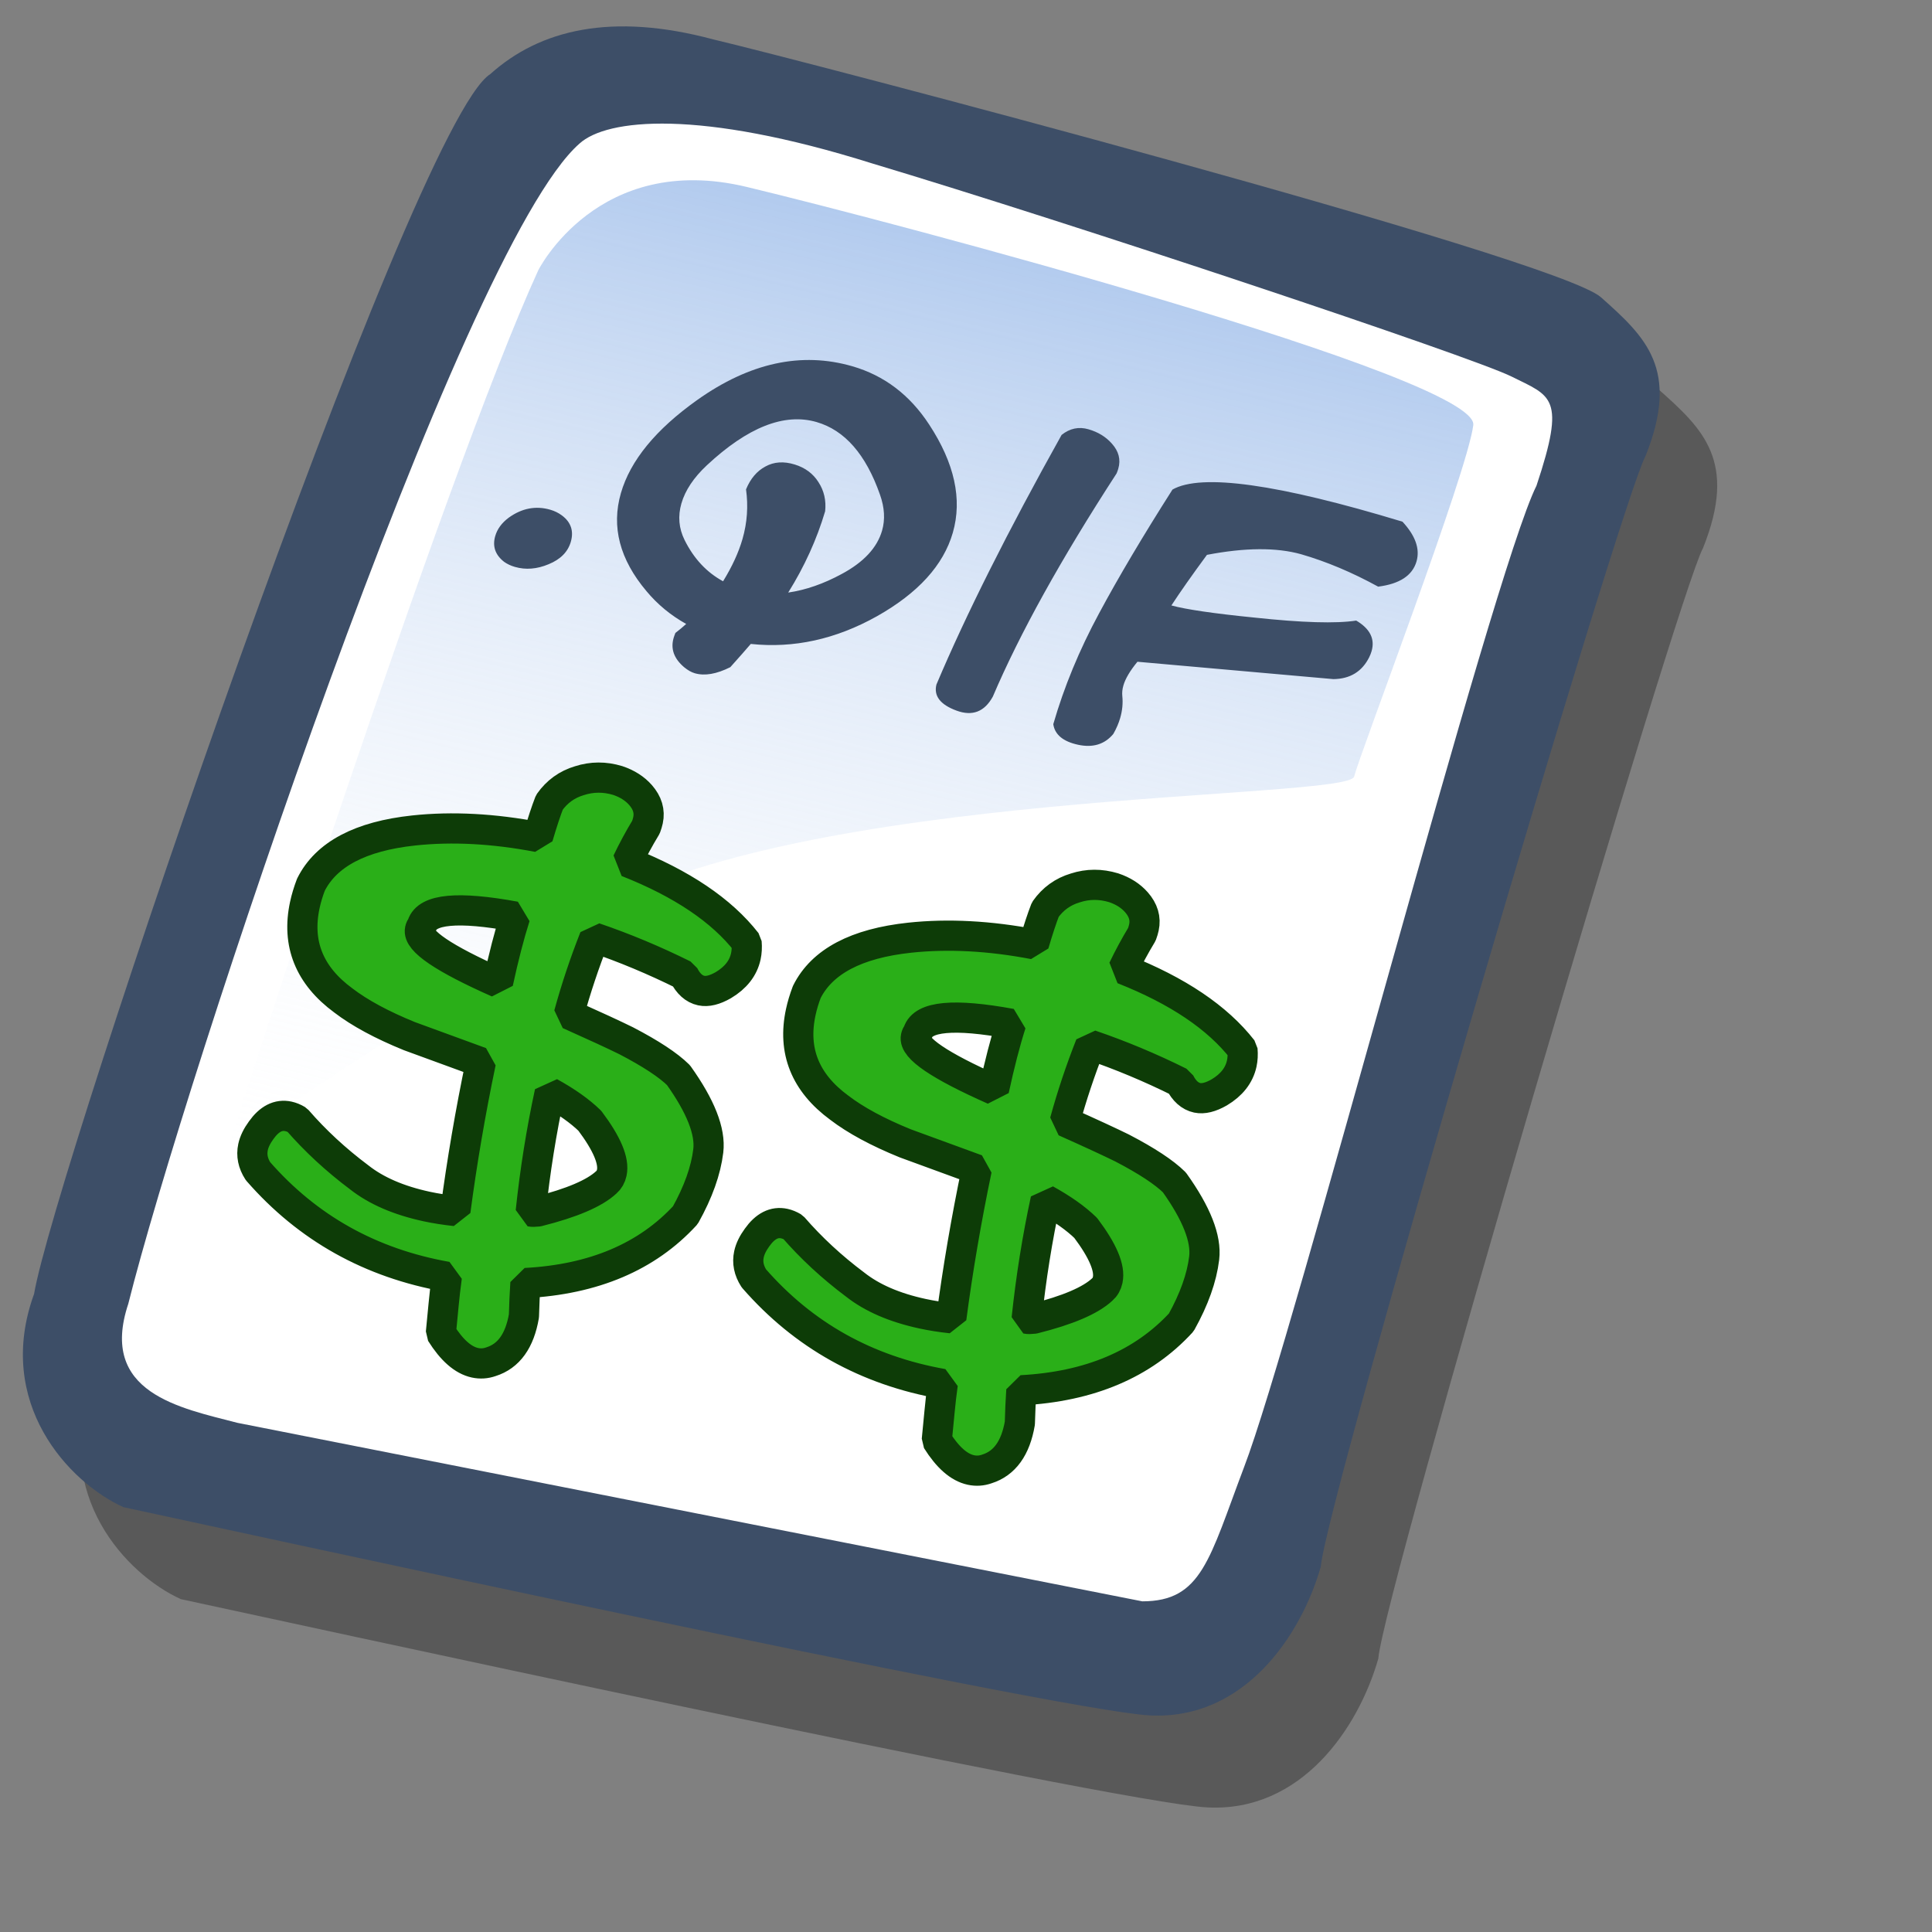 <?xml version="1.0" encoding="UTF-8" standalone="no"?>
<!DOCTYPE svg PUBLIC "-//W3C//DTD SVG 20010904//EN"
"http://www.w3.org/TR/2001/REC-SVG-20010904/DTD/svg10.dtd">
<!-- Created with Sodipodi ("http://www.sodipodi.com/") -->
<svg
   id="svg604"
   sodipodi:version="0.32"
   width="72pt"
   height="72pt"
   sodipodi:docbase="/home/zeus/.icons/gartoon/scalable/mimetypes"
   sodipodi:docname="gnome-mime-application-qif.svg"
   xmlns="http://www.w3.org/2000/svg"
   xmlns:sodipodi="http://sodipodi.sourceforge.net/DTD/sodipodi-0.dtd"
   xmlns:xlink="http://www.w3.org/1999/xlink"
   xmlns:inkscape="http://www.inkscape.org/namespaces/inkscape"
   inkscape:version="0.40"
   xmlns:rdf="http://www.w3.org/1999/02/22-rdf-syntax-ns#"
   xmlns:cc="http://web.resource.org/cc/"
   xmlns:dc="http://purl.org/dc/elements/1.1/">
  <rect width="100%" height="100%" fill="#808080" stroke="none"/>
  <defs
     id="defs606">
    <linearGradient
       id="linearGradient612">
      <stop
         style="stop-color:#7fa8e3;stop-opacity:0.741;"
         offset="0"
         id="stop613" />
      <stop
         style="stop-color:#ffffff;stop-opacity:0;"
         offset="1"
         id="stop614" />
    </linearGradient>
    <linearGradient
       xlink:href="#linearGradient612"
       id="linearGradient615"
       x1="50.644"
       y1="5.368"
       x2="35.752"
       y2="68.044"
       gradientUnits="userSpaceOnUse"
       spreadMethod="pad" />
  </defs>
  <sodipodi:namedview
     id="base"
     inkscape:zoom="5.0416667"
     inkscape:cx="36.000000"
     inkscape:cy="36.000000"
     inkscape:window-width="640"
     inkscape:window-height="536"
     inkscape:window-x="5"
     inkscape:window-y="48"
     inkscape:current-layer="svg604" />
  <path
     style="fill:#000000;fill-rule:evenodd;stroke:none;stroke-opacity:1;stroke-width:1pt;stroke-linejoin:miter;stroke-linecap:butt;fill-opacity:0.301;"
     d="M 12.816 74.753 C 10.386 73.648 7.071 70.113 8.839 65.251 C 9.723 59.948 25.633 13.102 29.168 10.892 C 31.378 8.904 34.582 8.13 39.112 9.346 C 42.868 10.229 76.677 19.068 78.666 20.836 C 80.654 22.604 82.201 24.04 80.654 27.907 C 79.55 29.896 66.402 74.532 66.181 77.405 C 65.297 80.498 62.756 84.255 58.557 84.034 C 54.359 83.813 15.91 75.416 12.816 74.753 z "
     id="path794"
     sodipodi:nodetypes="ccccccccc"
     transform="matrix(1.115,0,0,1.115,-5.305,-3.889)" />
  <path
     style="fill:#3d4e67;fill-rule:evenodd;stroke:none;stroke-opacity:1;stroke-width:1pt;stroke-linejoin:miter;stroke-linecap:butt;fill-opacity:1;"
     d="M 12.816 74.753 C 10.386 73.648 7.071 70.113 8.839 65.251 C 9.723 59.948 25.633 13.102 29.168 10.892 C 31.378 8.904 34.582 8.13 39.112 9.346 C 42.868 10.229 76.677 19.068 78.666 20.836 C 80.654 22.604 82.201 24.04 80.654 27.907 C 79.55 29.896 66.402 74.532 66.181 77.405 C 65.297 80.498 62.756 84.255 58.557 84.034 C 54.359 83.813 15.91 75.416 12.816 74.753 z "
     id="path609"
     sodipodi:nodetypes="ccccccccc"
     transform="matrix(1.115,0,0,1.115,-8.162,-8.461)" />
  <path
     style="fill:#ffffff;fill-rule:evenodd;stroke:none;stroke-opacity:1;stroke-width:1pt;stroke-linejoin:miter;stroke-linecap:butt;fill-opacity:1;"
     d="M 17.899 70.996 C 15.358 70.334 11.711 69.671 13.037 65.693 C 15.468 55.971 27.842 18.626 33.146 13.986 C 34.361 12.881 38.449 12.439 46.183 14.87 C 55.022 17.521 72.92 23.488 74.688 24.372 C 76.456 25.256 77.119 25.256 75.793 29.233 C 73.804 33.211 64.966 67.24 62.756 72.985 C 61.209 77.073 60.877 78.951 58.226 78.951 "
     id="path608"
     sodipodi:nodetypes="cccccccs"
     transform="matrix(1.115,0,0,1.115,-8.162,-8.461)" />
  <path
     style="fill:url(#linearGradient615);fill-rule:evenodd;stroke:none;stroke-opacity:1;stroke-width:1pt;stroke-linejoin:miter;stroke-linecap:butt;fill-opacity:1;"
     d="M 28.75 13.75 C 28.75 13.75 31.875 7.5 39.688 9.375 C 47.5 11.25 78.125 19.375 77.812 21.875 C 77.5 24.375 71.875 39.062 71.562 40.312 C 71.25 41.562 42.5 40.938 31.562 47.5 C 20.625 54.062 12.5 59.688 12.5 59.688 C 12.5 59.688 23.75 24.688 28.75 13.75 z "
     id="path636"
     transform="matrix(0.947,0,0,0.947,-0.481,0.41)" />
  <path
     style="font-size:28;font-weight:normal;fill:#2aaf18;fill-opacity:1;stroke:#0d3c07;stroke-width:1.5;stroke-linecap:square;stroke-linejoin:bevel;stroke-opacity:1;font-family:Kid Kosmic"
     d="M 21.908,66.23 L 22.042,64.833 C 22.085,64.376 22.139,63.912 22.203,63.441 C 18.413,62.77 15.285,61.022 12.819,58.194 C 12.567,57.804 12.486,57.404 12.574,56.995 C 12.632,56.727 12.767,56.449 12.979,56.159 C 13.381,55.593 13.832,55.364 14.33,55.472 C 14.473,55.503 14.619,55.562 14.767,55.65 C 15.663,56.683 16.689,57.632 17.845,58.498 C 18.689,59.165 19.806,59.649 21.195,59.95 C 21.641,60.046 22.119,60.121 22.629,60.176 C 22.95,57.746 23.37,55.282 23.892,52.783 C 21.663,51.966 20.479,51.533 20.34,51.484 C 18.969,50.926 17.875,50.335 17.059,49.711 C 15.369,48.469 14.732,46.886 15.148,44.962 C 15.217,44.641 15.317,44.309 15.448,43.964 C 16.204,42.449 17.91,41.549 20.563,41.265 C 22.472,41.062 24.528,41.171 26.731,41.592 C 26.943,40.873 27.132,40.298 27.3,39.868 C 27.676,39.334 28.174,38.975 28.791,38.792 C 29.413,38.591 30.048,38.588 30.696,38.784 C 31.165,38.941 31.542,39.181 31.827,39.504 C 32.171,39.896 32.295,40.314 32.199,40.759 C 32.176,40.866 32.142,40.98 32.097,41.101 C 31.748,41.678 31.437,42.255 31.164,42.83 C 33.879,43.902 35.857,45.234 37.098,46.826 C 37.119,47.073 37.106,47.304 37.06,47.518 C 36.933,48.106 36.559,48.584 35.938,48.954 C 35.513,49.197 35.148,49.286 34.845,49.221 C 34.489,49.144 34.2,48.885 33.978,48.446 C 32.512,47.719 31.033,47.1 29.539,46.591 C 29.044,47.845 28.62,49.115 28.268,50.4 C 29.56,50.978 30.51,51.417 31.117,51.716 C 32.34,52.353 33.206,52.923 33.713,53.424 C 34.815,54.968 35.309,56.222 35.194,57.185 C 35.075,58.167 34.695,59.232 34.055,60.38 C 32.153,62.449 29.504,63.574 26.108,63.753 C 26.075,64.25 26.051,64.795 26.034,65.388 C 25.822,66.629 25.276,67.387 24.395,67.663 C 24.133,67.756 23.868,67.773 23.601,67.715 C 23.013,67.588 22.449,67.093 21.908,66.23 z M 24.747,48.828 C 25.025,47.545 25.308,46.45 25.597,45.543 C 22.763,45.023 21.221,45.165 20.973,45.97 C 20.918,46.051 20.883,46.127 20.868,46.199 C 20.748,46.751 22.041,47.627 24.747,48.828 z M 27.317,54.279 C 26.901,56.204 26.586,58.178 26.372,60.202 C 26.444,60.217 26.565,60.215 26.737,60.197 C 28.413,59.776 29.544,59.293 30.128,58.748 C 30.266,58.628 30.356,58.47 30.398,58.274 C 30.525,57.687 30.161,56.825 29.307,55.689 C 28.813,55.209 28.15,54.739 27.317,54.279 z M 46.549,71.558 L 46.684,70.16 C 46.726,69.703 46.78,69.239 46.845,68.768 C 43.054,68.098 39.926,66.349 37.46,63.522 C 37.209,63.132 37.127,62.732 37.216,62.322 C 37.274,62.055 37.409,61.777 37.621,61.487 C 38.023,60.921 38.473,60.692 38.972,60.8 C 39.115,60.831 39.26,60.89 39.409,60.978 C 40.305,62.011 41.33,62.96 42.486,63.826 C 43.33,64.493 44.447,64.977 45.837,65.277 C 46.282,65.374 46.76,65.449 47.271,65.504 C 47.591,63.074 48.012,60.609 48.533,58.111 C 46.304,57.294 45.12,56.86 44.982,56.812 C 43.61,56.254 42.516,55.663 41.7,55.039 C 40.01,53.797 39.374,52.214 39.79,50.29 C 39.859,49.969 39.959,49.636 40.089,49.292 C 40.846,47.777 42.551,46.877 45.205,46.593 C 47.114,46.39 49.17,46.499 51.373,46.919 C 51.584,46.2 51.774,45.626 51.941,45.196 C 52.318,44.662 52.815,44.303 53.433,44.12 C 54.055,43.918 54.689,43.916 55.337,44.112 C 55.807,44.269 56.184,44.509 56.468,44.832 C 56.813,45.223 56.937,45.642 56.84,46.087 C 56.817,46.194 56.783,46.308 56.738,46.429 C 56.39,47.006 56.079,47.583 55.805,48.157 C 58.52,49.229 60.498,50.562 61.739,52.154 C 61.76,52.401 61.748,52.632 61.702,52.845 C 61.574,53.433 61.2,53.912 60.58,54.281 C 60.154,54.525 59.79,54.614 59.487,54.549 C 59.131,54.472 58.841,54.213 58.619,53.774 C 57.154,53.046 55.674,52.428 54.181,51.919 C 53.686,53.173 53.262,54.443 52.909,55.728 C 54.202,56.306 55.151,56.745 55.758,57.044 C 56.982,57.681 57.847,58.251 58.354,58.752 C 59.457,60.296 59.95,61.549 59.835,62.513 C 59.716,63.494 59.337,64.559 58.697,65.708 C 56.795,67.777 54.146,68.902 50.75,69.081 C 50.717,69.578 50.692,70.123 50.676,70.716 C 50.464,71.957 49.917,72.715 49.037,72.991 C 48.775,73.084 48.51,73.101 48.242,73.043 C 47.654,72.916 47.09,72.421 46.549,71.558 z M 49.389,54.156 C 49.666,52.873 49.949,51.778 50.239,50.871 C 47.404,50.351 45.863,50.493 45.615,51.297 C 45.56,51.379 45.524,51.455 45.509,51.526 C 45.39,52.079 46.683,52.955 49.389,54.156 z M 51.959,59.607 C 51.543,61.531 51.228,63.506 51.014,65.529 C 51.085,65.545 51.207,65.543 51.379,65.524 C 53.055,65.104 54.185,64.621 54.769,64.075 C 54.907,63.956 54.997,63.798 55.04,63.602 C 55.167,63.014 54.803,62.152 53.948,61.016 C 53.455,60.537 52.792,60.067 51.959,59.607 z "
     id="path626" />
  <path
     style="font-size:16;font-weight:bold;fill:#3d4e67;stroke-width:1;font-family:Kid Kosmic"
     d="M 28.363,26.923 C 28.218,27.424 27.851,27.795 27.261,28.036 C 26.68,28.28 26.12,28.325 25.58,28.168 C 25.38,28.11 25.203,28.027 25.05,27.918 C 24.608,27.573 24.46,27.145 24.608,26.635 C 24.709,26.285 24.933,25.981 25.278,25.723 C 25.935,25.251 26.624,25.12 27.344,25.328 C 27.554,25.389 27.744,25.481 27.914,25.606 C 28.37,25.944 28.519,26.383 28.363,26.923 z M 43.575,30.621 C 41.531,31.765 39.441,32.224 37.306,31.997 C 37.076,32.267 36.737,32.651 36.289,33.151 C 35.604,33.495 35.017,33.596 34.526,33.454 C 34.356,33.405 34.179,33.305 33.995,33.154 C 33.49,32.726 33.315,32.242 33.471,31.702 C 33.495,31.622 33.524,31.538 33.56,31.451 C 33.755,31.301 33.934,31.152 34.096,31.004 C 33.33,30.577 32.674,30.035 32.126,29.378 C 30.793,27.799 30.369,26.175 30.852,24.504 C 31.32,22.883 32.585,21.34 34.645,19.875 C 37.251,18.026 39.82,17.467 42.351,18.199 C 43.932,18.656 45.204,19.62 46.167,21.091 C 47.432,23.018 47.824,24.812 47.344,26.473 C 46.878,28.084 45.622,29.467 43.575,30.621 z M 41.824,28.521 C 42.914,27.936 43.583,27.219 43.829,26.368 C 43.988,25.818 43.954,25.222 43.727,24.582 C 43.026,22.579 41.975,21.376 40.574,20.971 C 38.973,20.508 37.156,21.224 35.123,23.12 C 34.468,23.733 34.047,24.365 33.859,25.015 C 33.677,25.646 33.729,26.252 34.017,26.834 C 34.476,27.758 35.113,28.441 35.929,28.883 C 36.378,28.156 36.699,27.457 36.893,26.787 C 37.127,25.976 37.186,25.153 37.07,24.317 C 37.289,23.784 37.61,23.405 38.033,23.18 C 38.458,22.945 38.945,22.912 39.493,23.082 C 40.01,23.242 40.403,23.534 40.67,23.959 C 40.948,24.386 41.058,24.868 41.001,25.404 C 40.586,26.802 39.974,28.149 39.166,29.444 C 40.038,29.317 40.924,29.009 41.824,28.521 z M 54.084,21.33 C 54.564,21.469 54.951,21.705 55.245,22.04 C 55.59,22.421 55.698,22.837 55.567,23.288 C 55.544,23.368 55.516,23.446 55.483,23.524 C 52.727,27.769 50.677,31.465 49.334,34.612 C 48.92,35.37 48.316,35.602 47.523,35.308 C 46.719,35.011 46.389,34.579 46.531,34.013 C 48.002,30.535 50.076,26.401 52.75,21.611 C 53.159,21.285 53.604,21.191 54.084,21.33 z M 62.31,30.685 C 64.697,30.941 66.39,30.992 67.389,30.836 C 68.075,31.24 68.33,31.747 68.153,32.358 C 68.124,32.458 68.084,32.56 68.032,32.664 C 67.675,33.374 67.083,33.735 66.256,33.745 L 56.519,32.882 C 56.151,33.329 55.918,33.723 55.82,34.063 C 55.768,34.243 55.75,34.417 55.767,34.584 C 55.804,34.942 55.769,35.306 55.662,35.676 C 55.587,35.936 55.473,36.202 55.319,36.471 C 54.888,36.987 54.305,37.165 53.57,37.007 C 52.825,36.846 52.414,36.505 52.337,35.984 C 52.872,34.132 53.63,32.297 54.612,30.477 C 55.574,28.684 56.791,26.634 58.26,24.326 C 59.688,23.514 63.497,24.045 69.688,25.922 C 70.333,26.618 70.565,27.276 70.386,27.896 C 70.184,28.597 69.548,29.015 68.479,29.15 C 67.187,28.441 65.911,27.904 64.65,27.539 C 63.426,27.197 61.868,27.207 59.973,27.57 C 59.242,28.562 58.653,29.4 58.206,30.084 C 58.929,30.283 60.297,30.483 62.31,30.685 z "
     id="path637" />
</svg>
